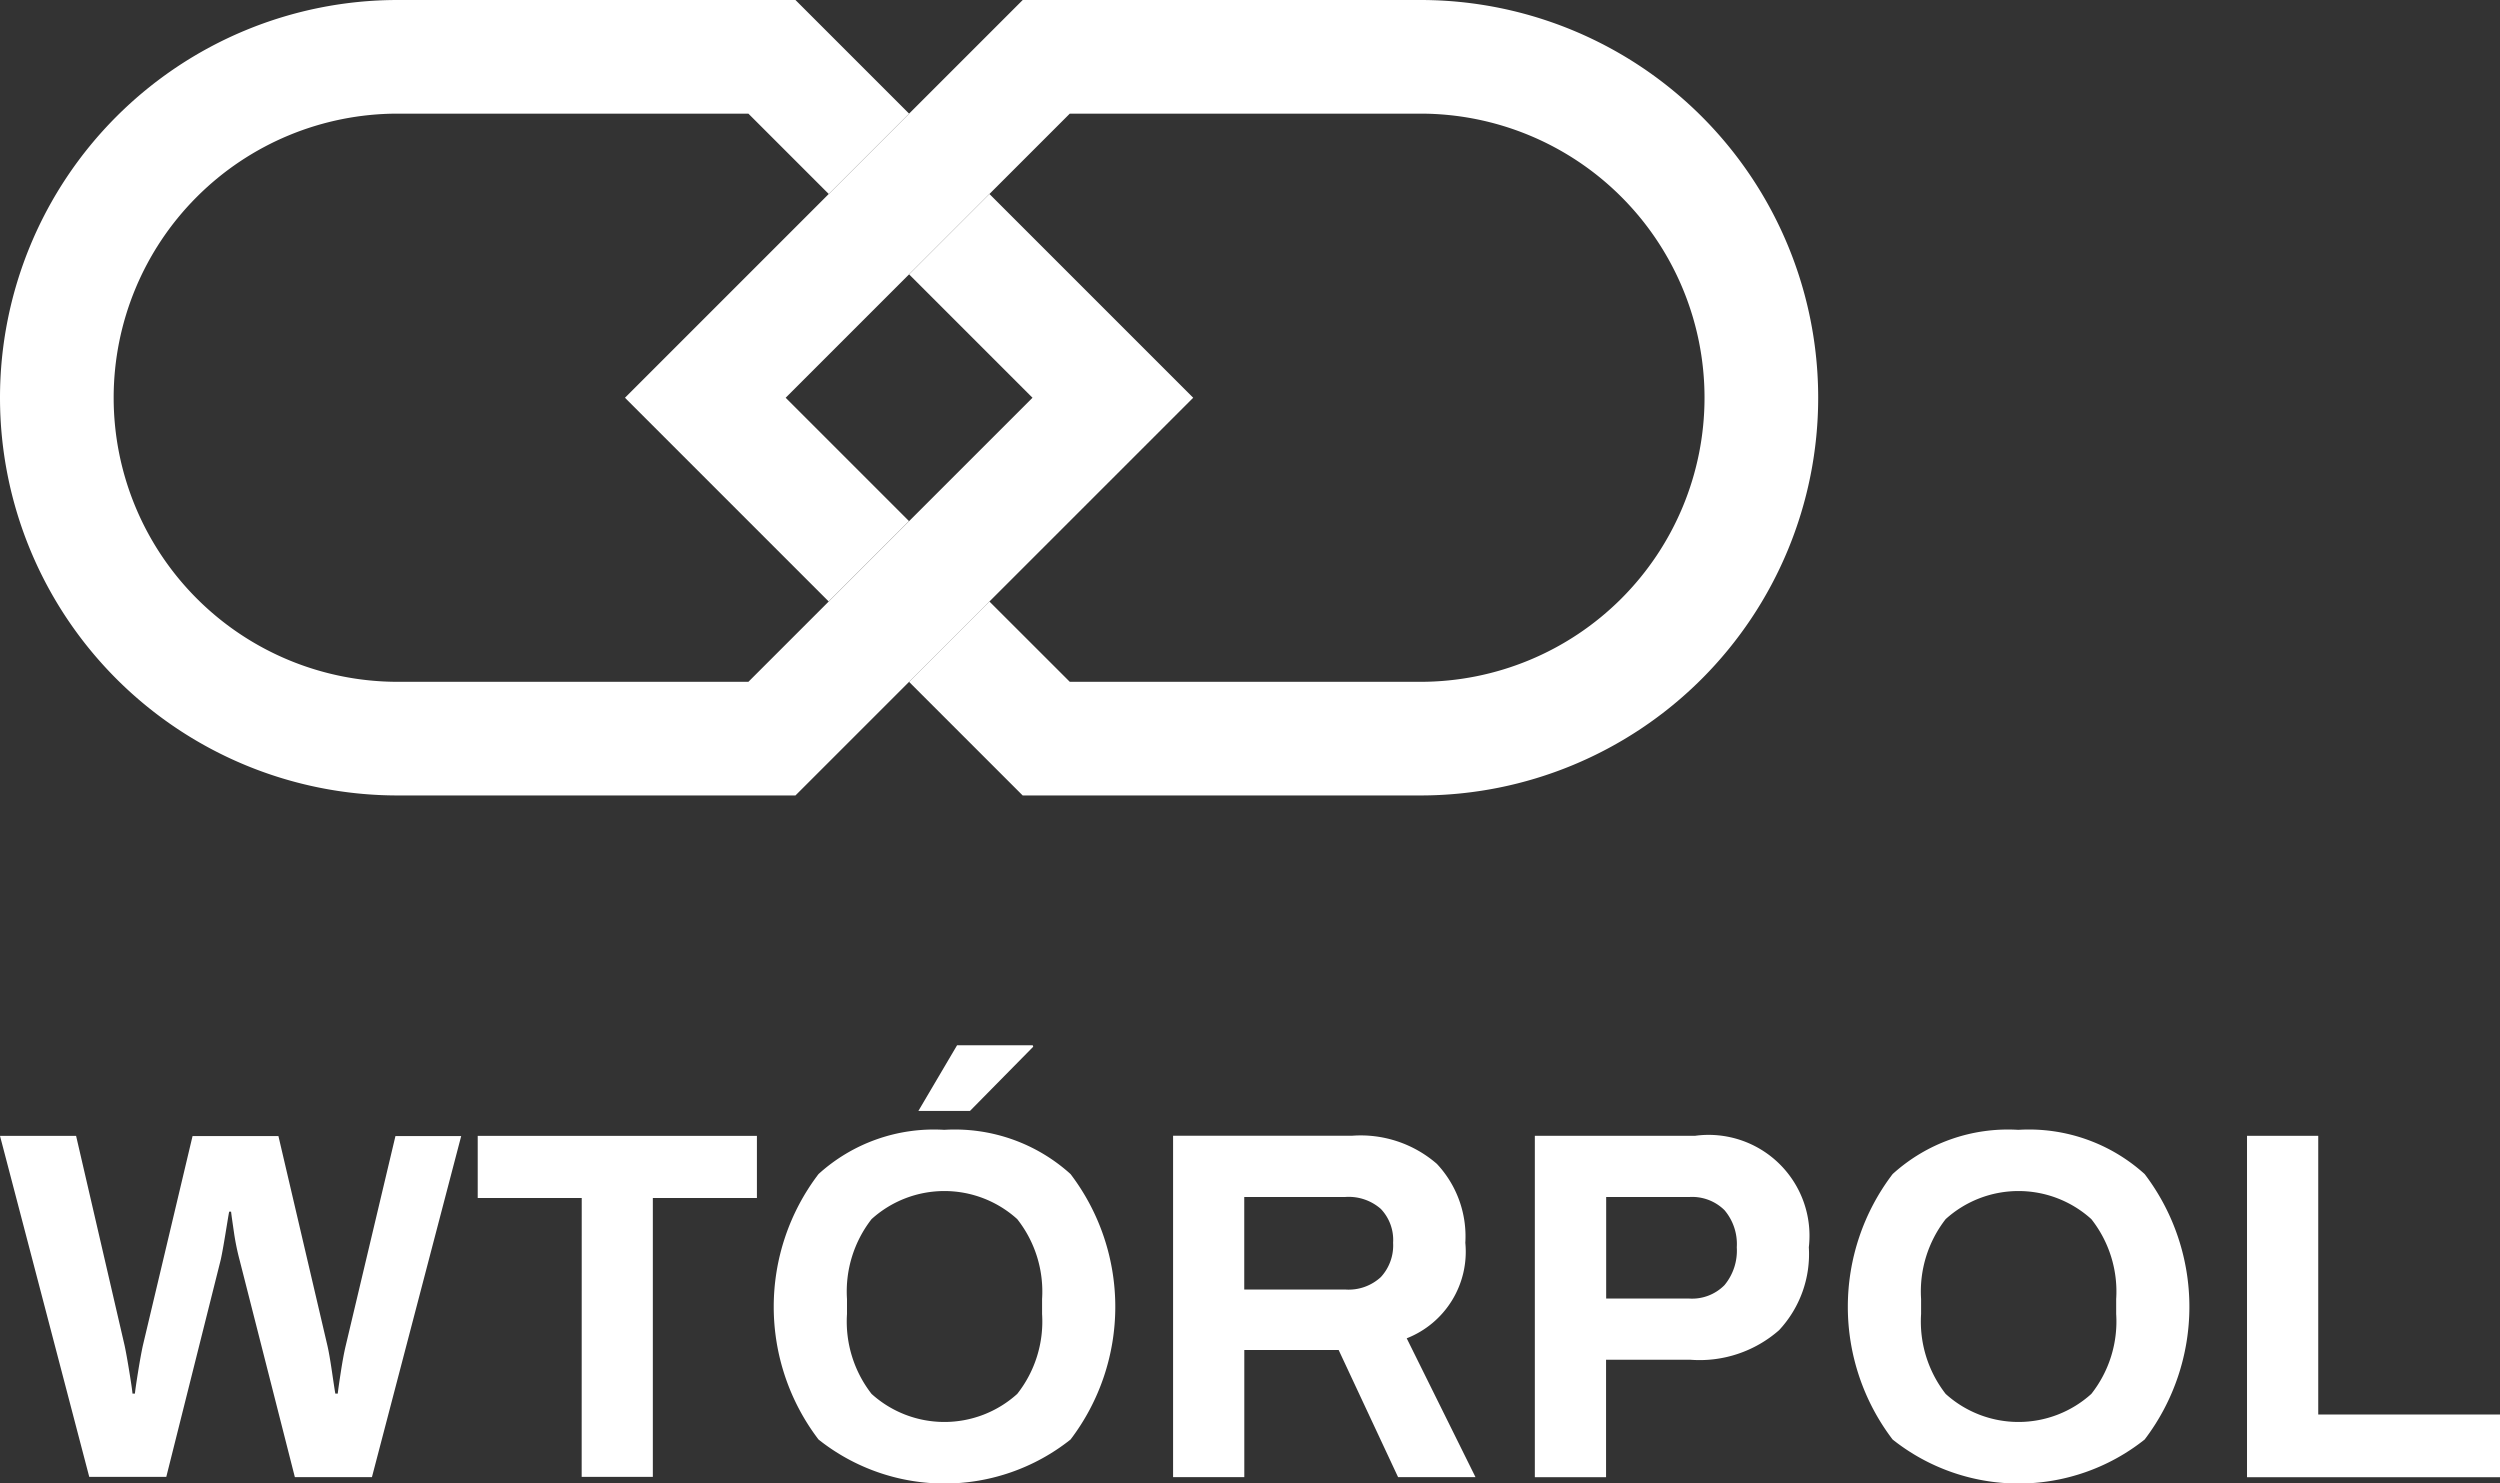 <svg xmlns="http://www.w3.org/2000/svg" width="45.21" height="26.822" viewBox="0 0 45.21 26.822">
  <rect x="0" y="0" width="45.21" height="26.822" fill="#333333" stroke="none"/>
  <g id="Group_4" data-name="Group 4" transform="translate(-451.286 -1060.005)">
    <path id="Path_93" data-name="Path 93" d="M470.131,1083.767a2.116,2.116,0,0,1-.449,1.445,1.963,1.963,0,0,1-2.635,0,2.13,2.13,0,0,1-.444-1.445v-.27a2.13,2.13,0,0,1,.444-1.445,1.962,1.962,0,0,1,2.635,0,2.116,2.116,0,0,1,.449,1.445v.27Zm-1.769-3.33a3.1,3.1,0,0,0-2.274.8,3.961,3.961,0,0,0,0,4.8,3.66,3.66,0,0,0,4.558,0,3.965,3.965,0,0,0,0-4.8A3.119,3.119,0,0,0,468.362,1080.437Z" fill="#fff" fill-rule="evenodd"/>
    <path id="Path_94" data-name="Path 94" d="M469.971,1078.934l-.009-.027h-1.368l-.7,1.188h.933Z" fill="#fff" fill-rule="evenodd"/>
    <path id="Path_95" data-name="Path 95" d="M476.257,1083.1a.859.859,0,0,1-.64.225h-1.83v-1.674h1.83a.88.88,0,0,1,.64.216.814.814,0,0,1,.222.612.845.845,0,0,1-.222.621Zm1.528-.621a1.917,1.917,0,0,0-.515-1.427,2.1,2.1,0,0,0-1.537-.508H472.5v6.174h1.288v-2.3h1.706l1.075,2.3h1.4l-1.244-2.511A1.682,1.682,0,0,0,477.785,1082.48Z" fill="#fff" fill-rule="evenodd"/>
    <path id="Path_96" data-name="Path 96" d="M482.472,1083.245a.823.823,0,0,1-.64.243h-1.5v-1.836h1.5a.831.831,0,0,1,.64.238.948.948,0,0,1,.222.671.977.977,0,0,1-.222.684Zm-.524-2.7h-2.906v6.174h1.288v-2.124h1.529a2.179,2.179,0,0,0,1.6-.535,2.02,2.02,0,0,0,.538-1.5,1.824,1.824,0,0,0-2.052-2.016Z" fill="#fff" fill-rule="evenodd"/>
    <path id="Path_97" data-name="Path 97" d="M489.555,1083.767a2.116,2.116,0,0,1-.449,1.445,1.963,1.963,0,0,1-2.635,0,2.13,2.13,0,0,1-.444-1.445v-.27a2.13,2.13,0,0,1,.444-1.445,1.962,1.962,0,0,1,2.635,0,2.116,2.116,0,0,1,.449,1.445v.27Zm-1.769-3.33a3.1,3.1,0,0,0-2.274.8,3.961,3.961,0,0,0,0,4.8,3.66,3.66,0,0,0,4.558,0,3.965,3.965,0,0,0,0-4.8A3.117,3.117,0,0,0,487.786,1080.437Z" fill="#fff" fill-rule="evenodd"/>
    <path id="Path_98" data-name="Path 98" d="M493.209,1085.585v-5.04h-1.288v6.174H496.5v-1.134Z" fill="#fff" fill-rule="evenodd"/>
    <path id="Path_99" data-name="Path 99" d="M451.286,1080.546h1.376l.878,3.794c.024.114.052.27.084.467s.052.33.058.4h.044c.006-.066.026-.2.058-.4s.061-.355.084-.463l.9-3.794h1.553l.887,3.794c.023.1.05.255.08.458s.05.339.062.405h.044c.006-.06.024-.187.054-.382s.059-.355.089-.481l.9-3.794h1.189l-1.614,6.167h-1.394l-1-3.929a4.462,4.462,0,0,1-.1-.489c-.029-.2-.047-.322-.053-.382h-.035c-.013.066-.034.2-.067.4s-.061.36-.085.468l-.985,3.928H452.9Z" fill="#fff" fill-rule="evenodd"/>
    <path id="Path_100" data-name="Path 100" d="M461.806,1081.67h-1.881v-1.124h5.049v1.124h-1.882v5.043h-1.287Z" fill="#fff" fill-rule="evenodd"/>
    <path id="Path_101" data-name="Path 101" d="M465.671,1074.39h-7.192a7.193,7.193,0,0,1-7.193-7.192h0a7.193,7.193,0,0,1,7.193-7.193h7.192l2.055,2.055-1.453,1.453-1.453-1.453h-6.341a5.137,5.137,0,1,0,0,10.275h6.341l5.138-5.137-2.232-2.232,1.453-1.453,3.685,3.685Z" fill="#fff" fill-rule="evenodd"/>
    <path id="Path_102" data-name="Path 102" d="M469.781,1060.005h7.193a7.192,7.192,0,0,1,7.192,7.193h0a7.193,7.193,0,0,1-7.193,7.192h-7.193l-2.055-2.055,1.453-1.453,1.454,1.453h6.341a5.137,5.137,0,0,0,0-10.275h-6.341l-5.138,5.138,2.231,2.231-1.453,1.453-3.684-3.684Z" fill="#fff" fill-rule="evenodd"/>
  </g>
</svg>
